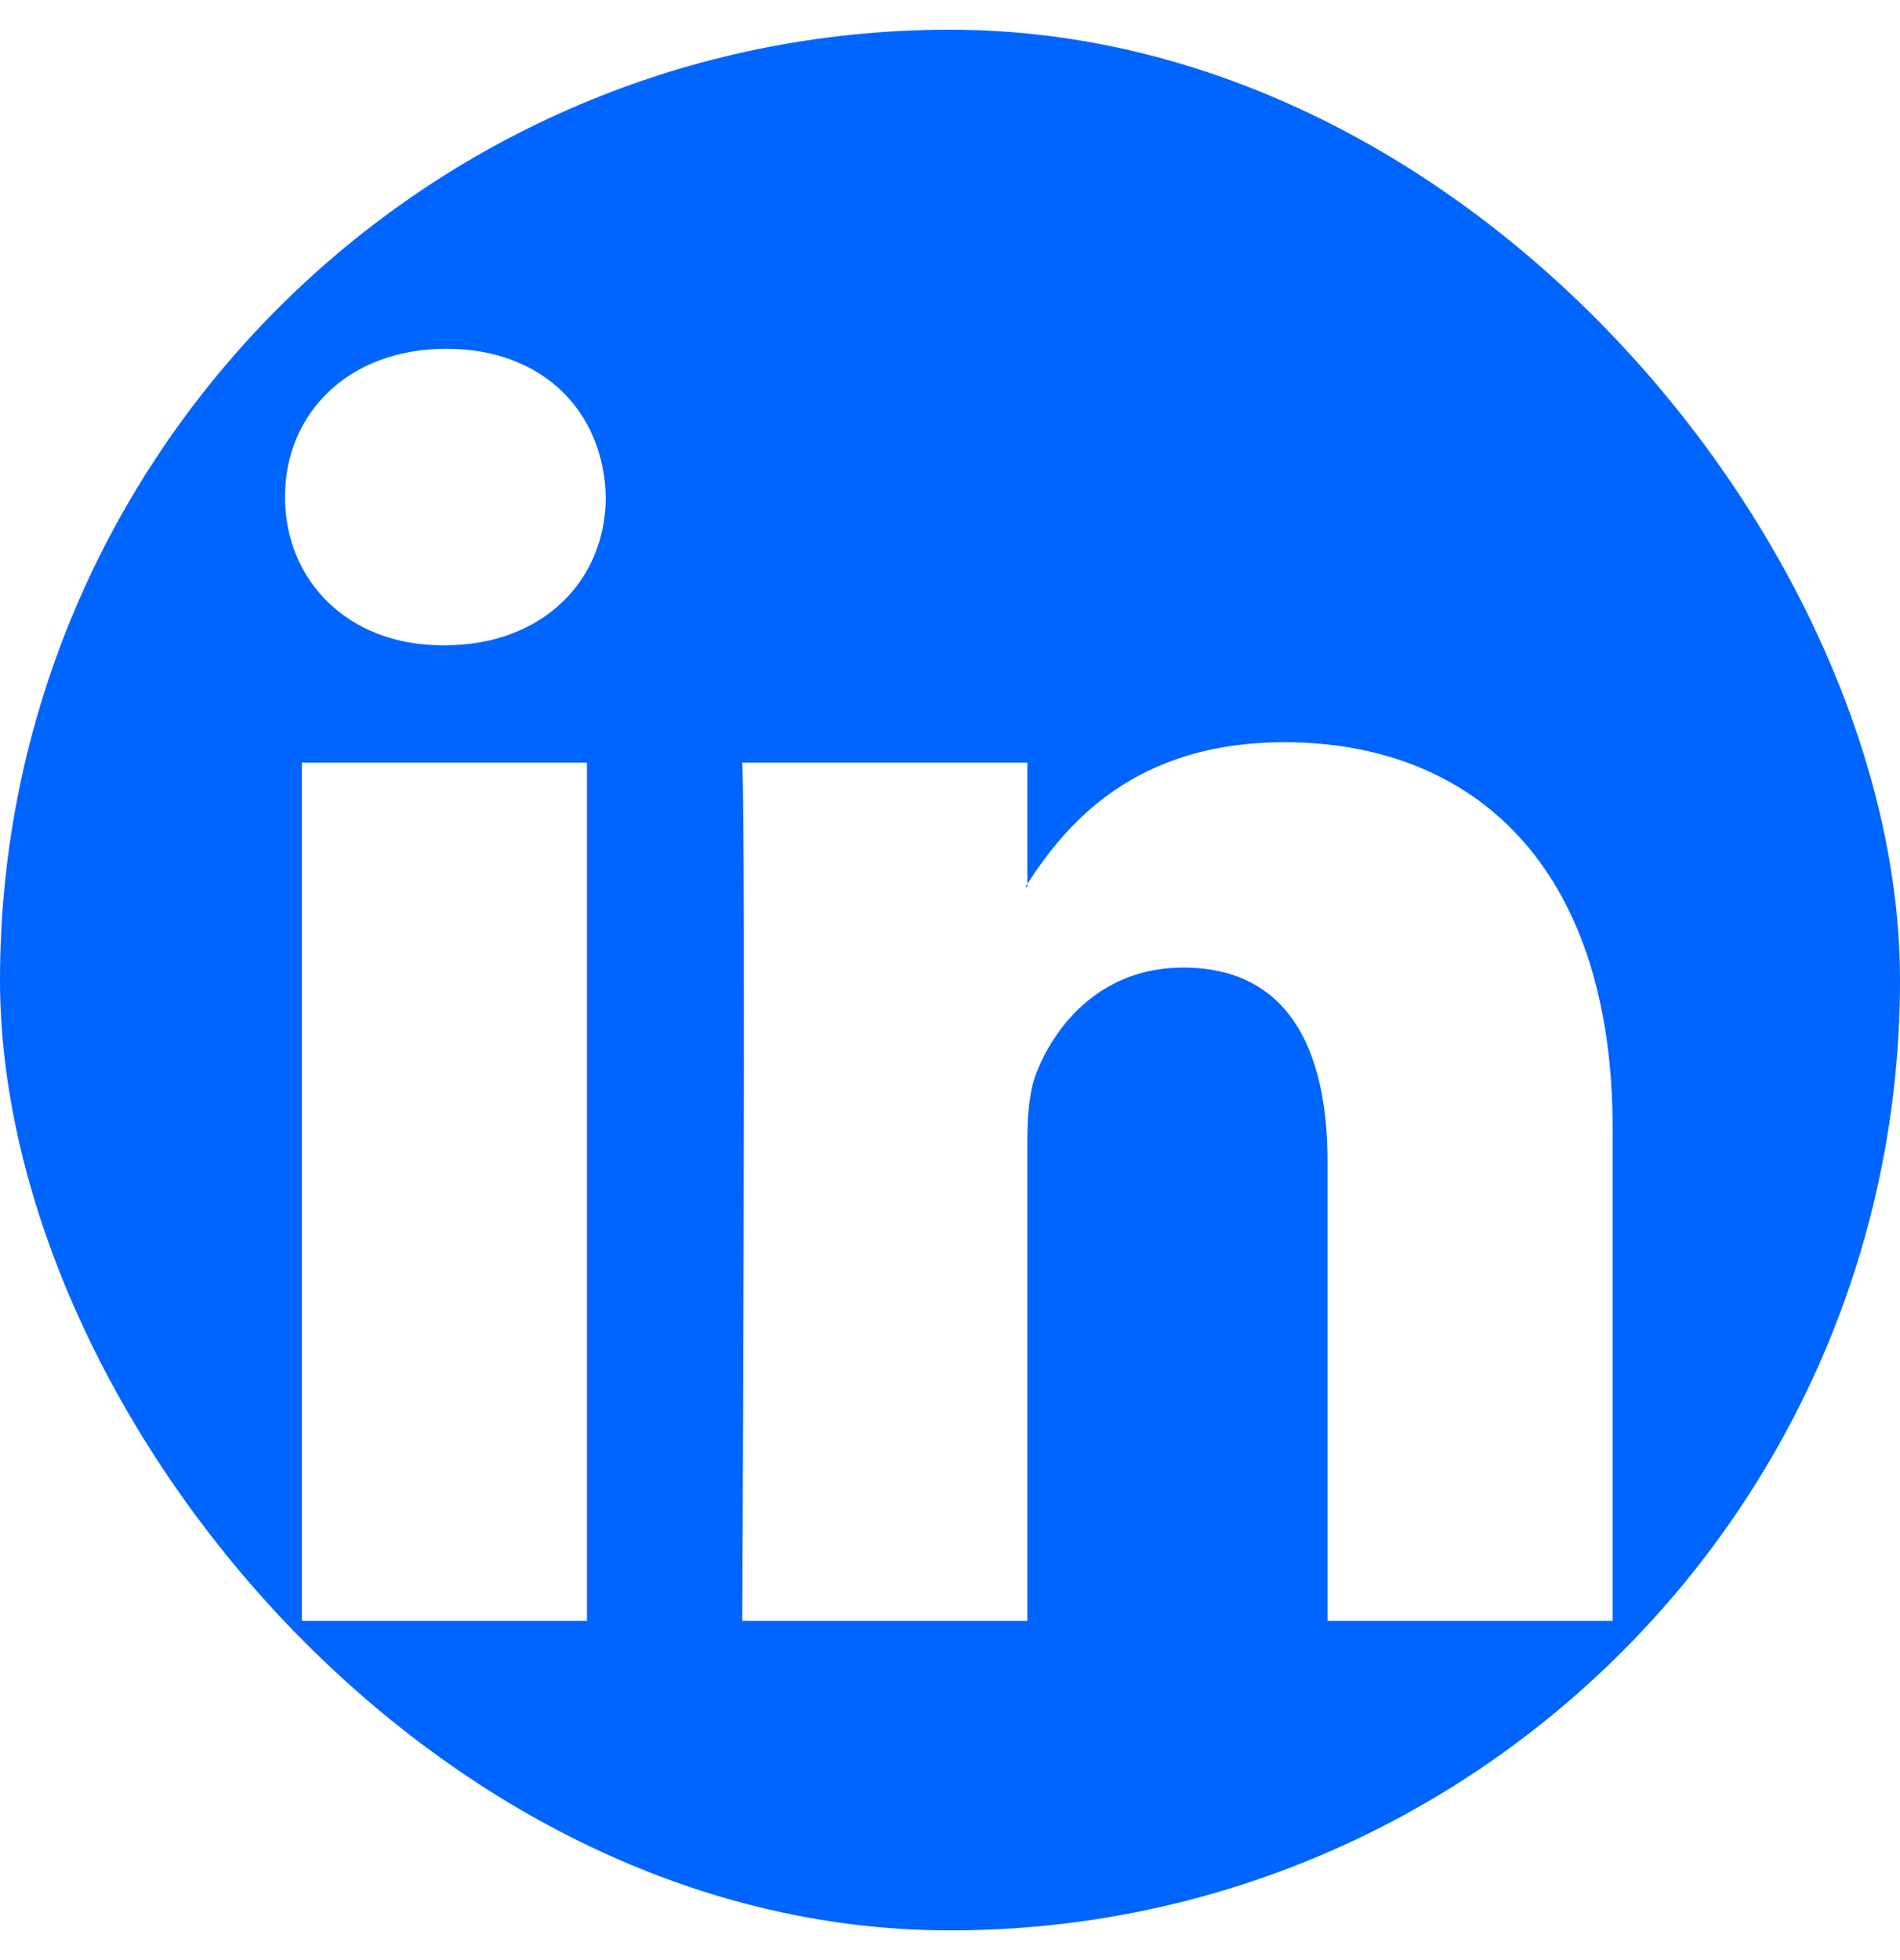 <svg width="32" height="33" viewBox="0 0 32 33" fill="none" xmlns="http://www.w3.org/2000/svg">
<g clip-path="url(#clip0_42_6)">
<path d="M0 2.792C0 1.526 1.052 0.5 2.35 0.5H29.65C30.948 0.5 32 1.526 32 2.792V30.208C32 31.474 30.948 32.5 29.65 32.5H2.35C1.052 32.5 0 31.474 0 30.208V2.792ZM9.886 27.288V12.838H5.084V27.288H9.886ZM7.486 10.864C9.16 10.864 10.202 9.756 10.202 8.368C10.172 6.95 9.162 5.872 7.518 5.872C5.874 5.872 4.8 6.952 4.8 8.368C4.8 9.756 5.842 10.864 7.454 10.864H7.486ZM17.302 27.288V19.218C17.302 18.786 17.334 18.354 17.462 18.046C17.808 17.184 18.598 16.29 19.926 16.29C21.664 16.29 22.358 17.614 22.358 19.558V27.288H27.16V19C27.16 14.56 24.792 12.496 21.632 12.496C19.084 12.496 17.942 13.896 17.302 14.882V14.932H17.27L17.302 14.882V12.838H12.502C12.562 14.194 12.502 27.288 12.502 27.288H17.302Z" fill="#0065FF"/>
</g>
<defs>
<clipPath id="clip0_42_6">
<rect y="0.5" width="32" height="32" rx="16" fill="white"/>
</clipPath>
</defs>
</svg>
